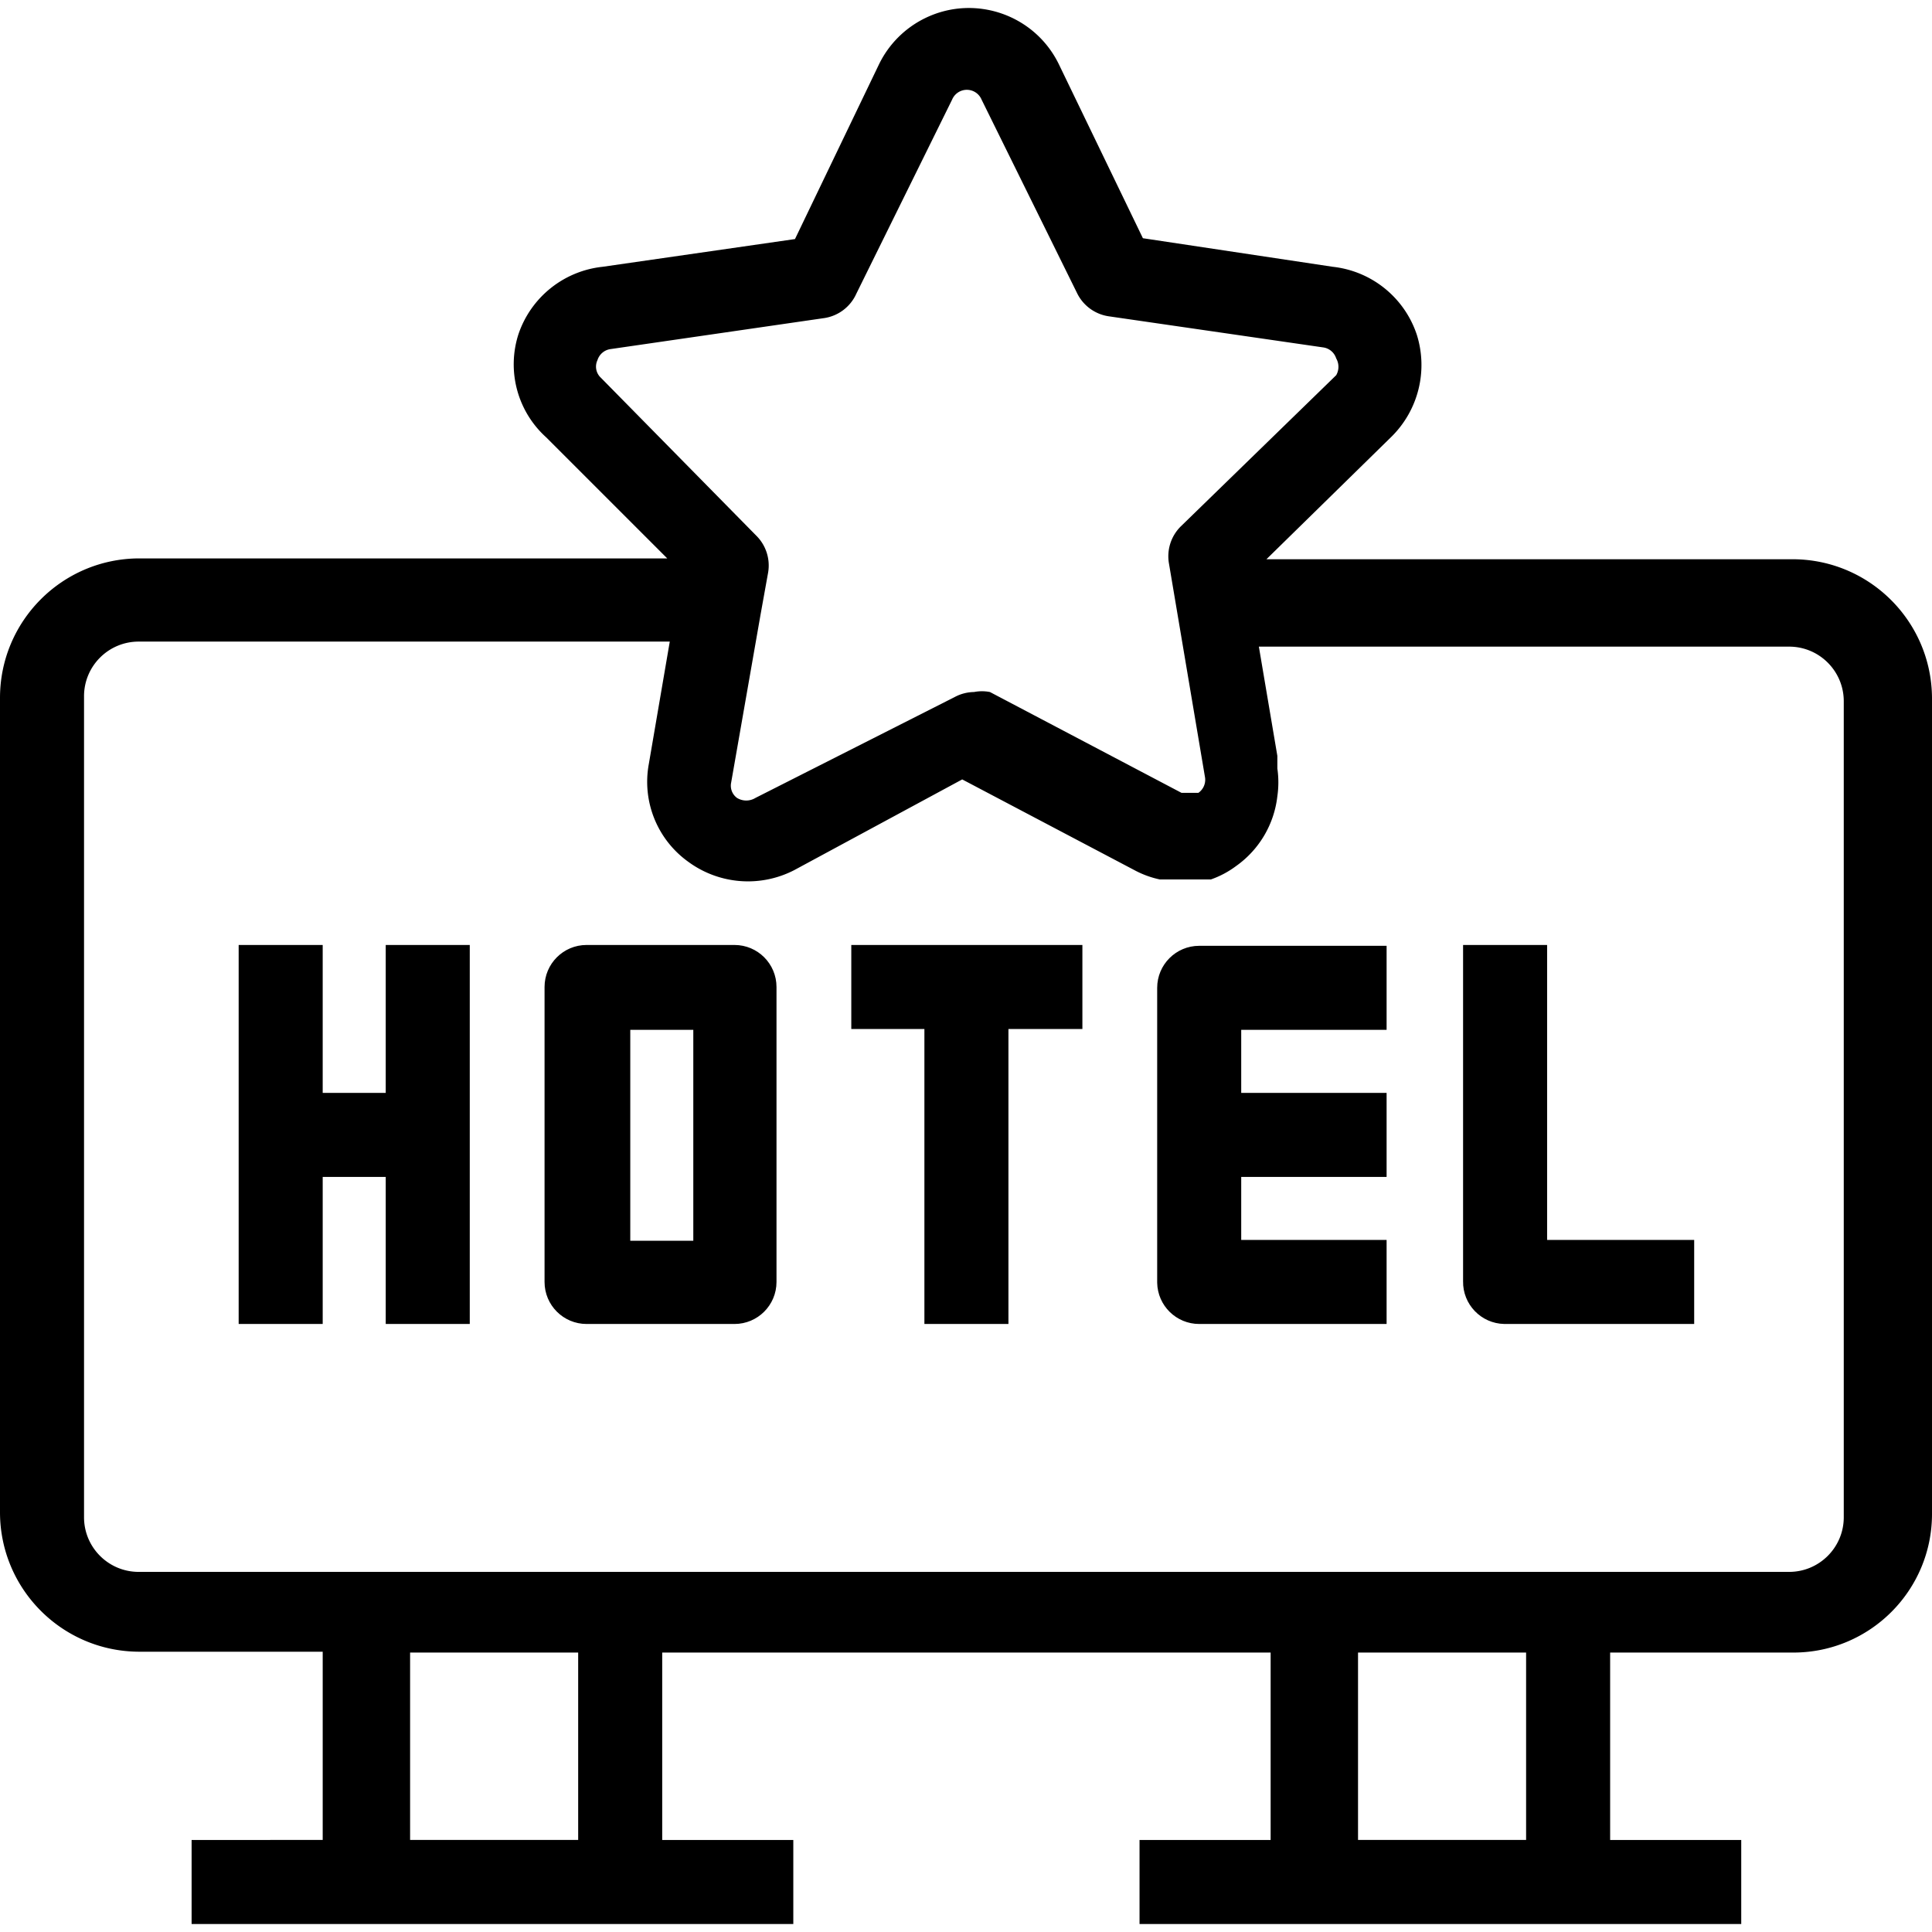 <svg xmlns="http://www.w3.org/2000/svg" version="1.1" xmlns:xlink="http://www.w3.org/1999/xlink" width="512" height="512" x="0" y="0" viewBox="0 0 490.453 490.453" style="enable-background:new 0 0 512 512" xml:space="preserve" class=""><g><path d="M97.92 239.888v37.547h-16v-37.547H60.587v96.213H81.92v-37.333h16v37.333h21.333v-96.213zM186.453 239.888h-37.547c-5.891 0-10.667 4.776-10.667 10.667v74.88c0 5.891 4.776 10.667 10.667 10.667h37.547c5.891 0 10.667-4.776 10.667-10.667v-74.88c0-5.891-4.776-10.667-10.667-10.667zM176 314.981h-16v-53.547h16v53.547zM216.107 239.888v21.333h18.56v74.88H256v-74.88h18.773v-21.333zM352 261.435v-21.333h-47.573c-5.891 0-10.667 4.776-10.667 10.667v74.88c.116 5.808 4.858 10.455 10.667 10.453H352v-21.333h-36.907v-16H352v-21.333h-36.907v-16H352zM392.747 314.768v-74.88h-21.333v85.333c-.118 5.89 4.561 10.76 10.451 10.878l.215.002h48v-21.333h-37.333z" fill="#000000" opacity="1" data-original="#000000" class=""></path><path d="M455.253 141.968h-133.76l31.787-31.147a25.6 25.6 0 0 0 6.4-25.813 25.387 25.387 0 0 0-21.333-17.28l-48.213-7.253-21.334-44.16c-6.136-12.607-21.33-17.853-33.936-11.717a25.387 25.387 0 0 0-11.717 11.717l-21.333 44.373-48.853 7.04a25.385 25.385 0 0 0-21.333 17.067 24.96 24.96 0 0 0 7.04 26.24l30.72 30.72H35.2C15.725 141.872 0 157.693 0 177.168v206.933c.116 19.392 15.808 35.084 35.2 35.2h46.72v47.787H48.64v21.333h152.747v-21.333h-33.28v-47.573H322.56v47.573h-33.28v21.333h152.747v-21.333h-33.28v-47.573h46.507c19.44 0 35.2-15.76 35.2-35.2V177.168c-.117-19.392-15.809-35.083-35.201-35.2zm-302.72-46.08a3.84 3.84 0 0 1-.853-4.48 4.054 4.054 0 0 1 3.2-2.773l54.4-7.893a10.667 10.667 0 0 0 8.107-6.187l24.32-49.28a4.053 4.053 0 0 1 7.467 0l24.32 49.28a10.667 10.667 0 0 0 8.107 5.76l54.4 7.893a4.054 4.054 0 0 1 3.2 2.773 4.268 4.268 0 0 1 0 4.267l-39.467 38.4a10.668 10.668 0 0 0-2.987 9.387l9.173 54.4a4.053 4.053 0 0 1-1.707 3.84h-4.267l-24.32-12.8-24.32-12.8a10.47 10.47 0 0 0-4.053 0 10.665 10.665 0 0 0-4.907 1.28l-50.56 25.6a4.48 4.48 0 0 1-4.693 0 3.837 3.837 0 0 1-1.493-3.84l7.467-42.667 1.92-10.667a10.666 10.666 0 0 0-2.987-9.387l-39.467-40.106zm-5.76 371.2h-42.667v-47.573h42.667v47.573zm240.64 0h-42.667v-47.573h42.667v47.573zm80.64-81.92c0 7.658-6.208 13.867-13.867 13.867H35.2c-7.658 0-13.867-6.208-13.867-13.867V176.741c0-7.658 6.208-13.867 13.867-13.867h134.827l-5.333 31.147a24.958 24.958 0 0 0 10.027 24.747 25.599 25.599 0 0 0 26.88 2.133l42.667-23.04L288 220.901a24.109 24.109 0 0 0 6.4 2.347H307.413a23.866 23.866 0 0 0 6.4-3.413 25.173 25.173 0 0 0 10.453-17.707 24.565 24.565 0 0 0 0-7.04v-3.2l-4.693-27.733h134.613c7.658 0 13.867 6.208 13.867 13.867v207.146z" fill="#000000" opacity="1" data-original="#000000" class=""></path></g></svg>